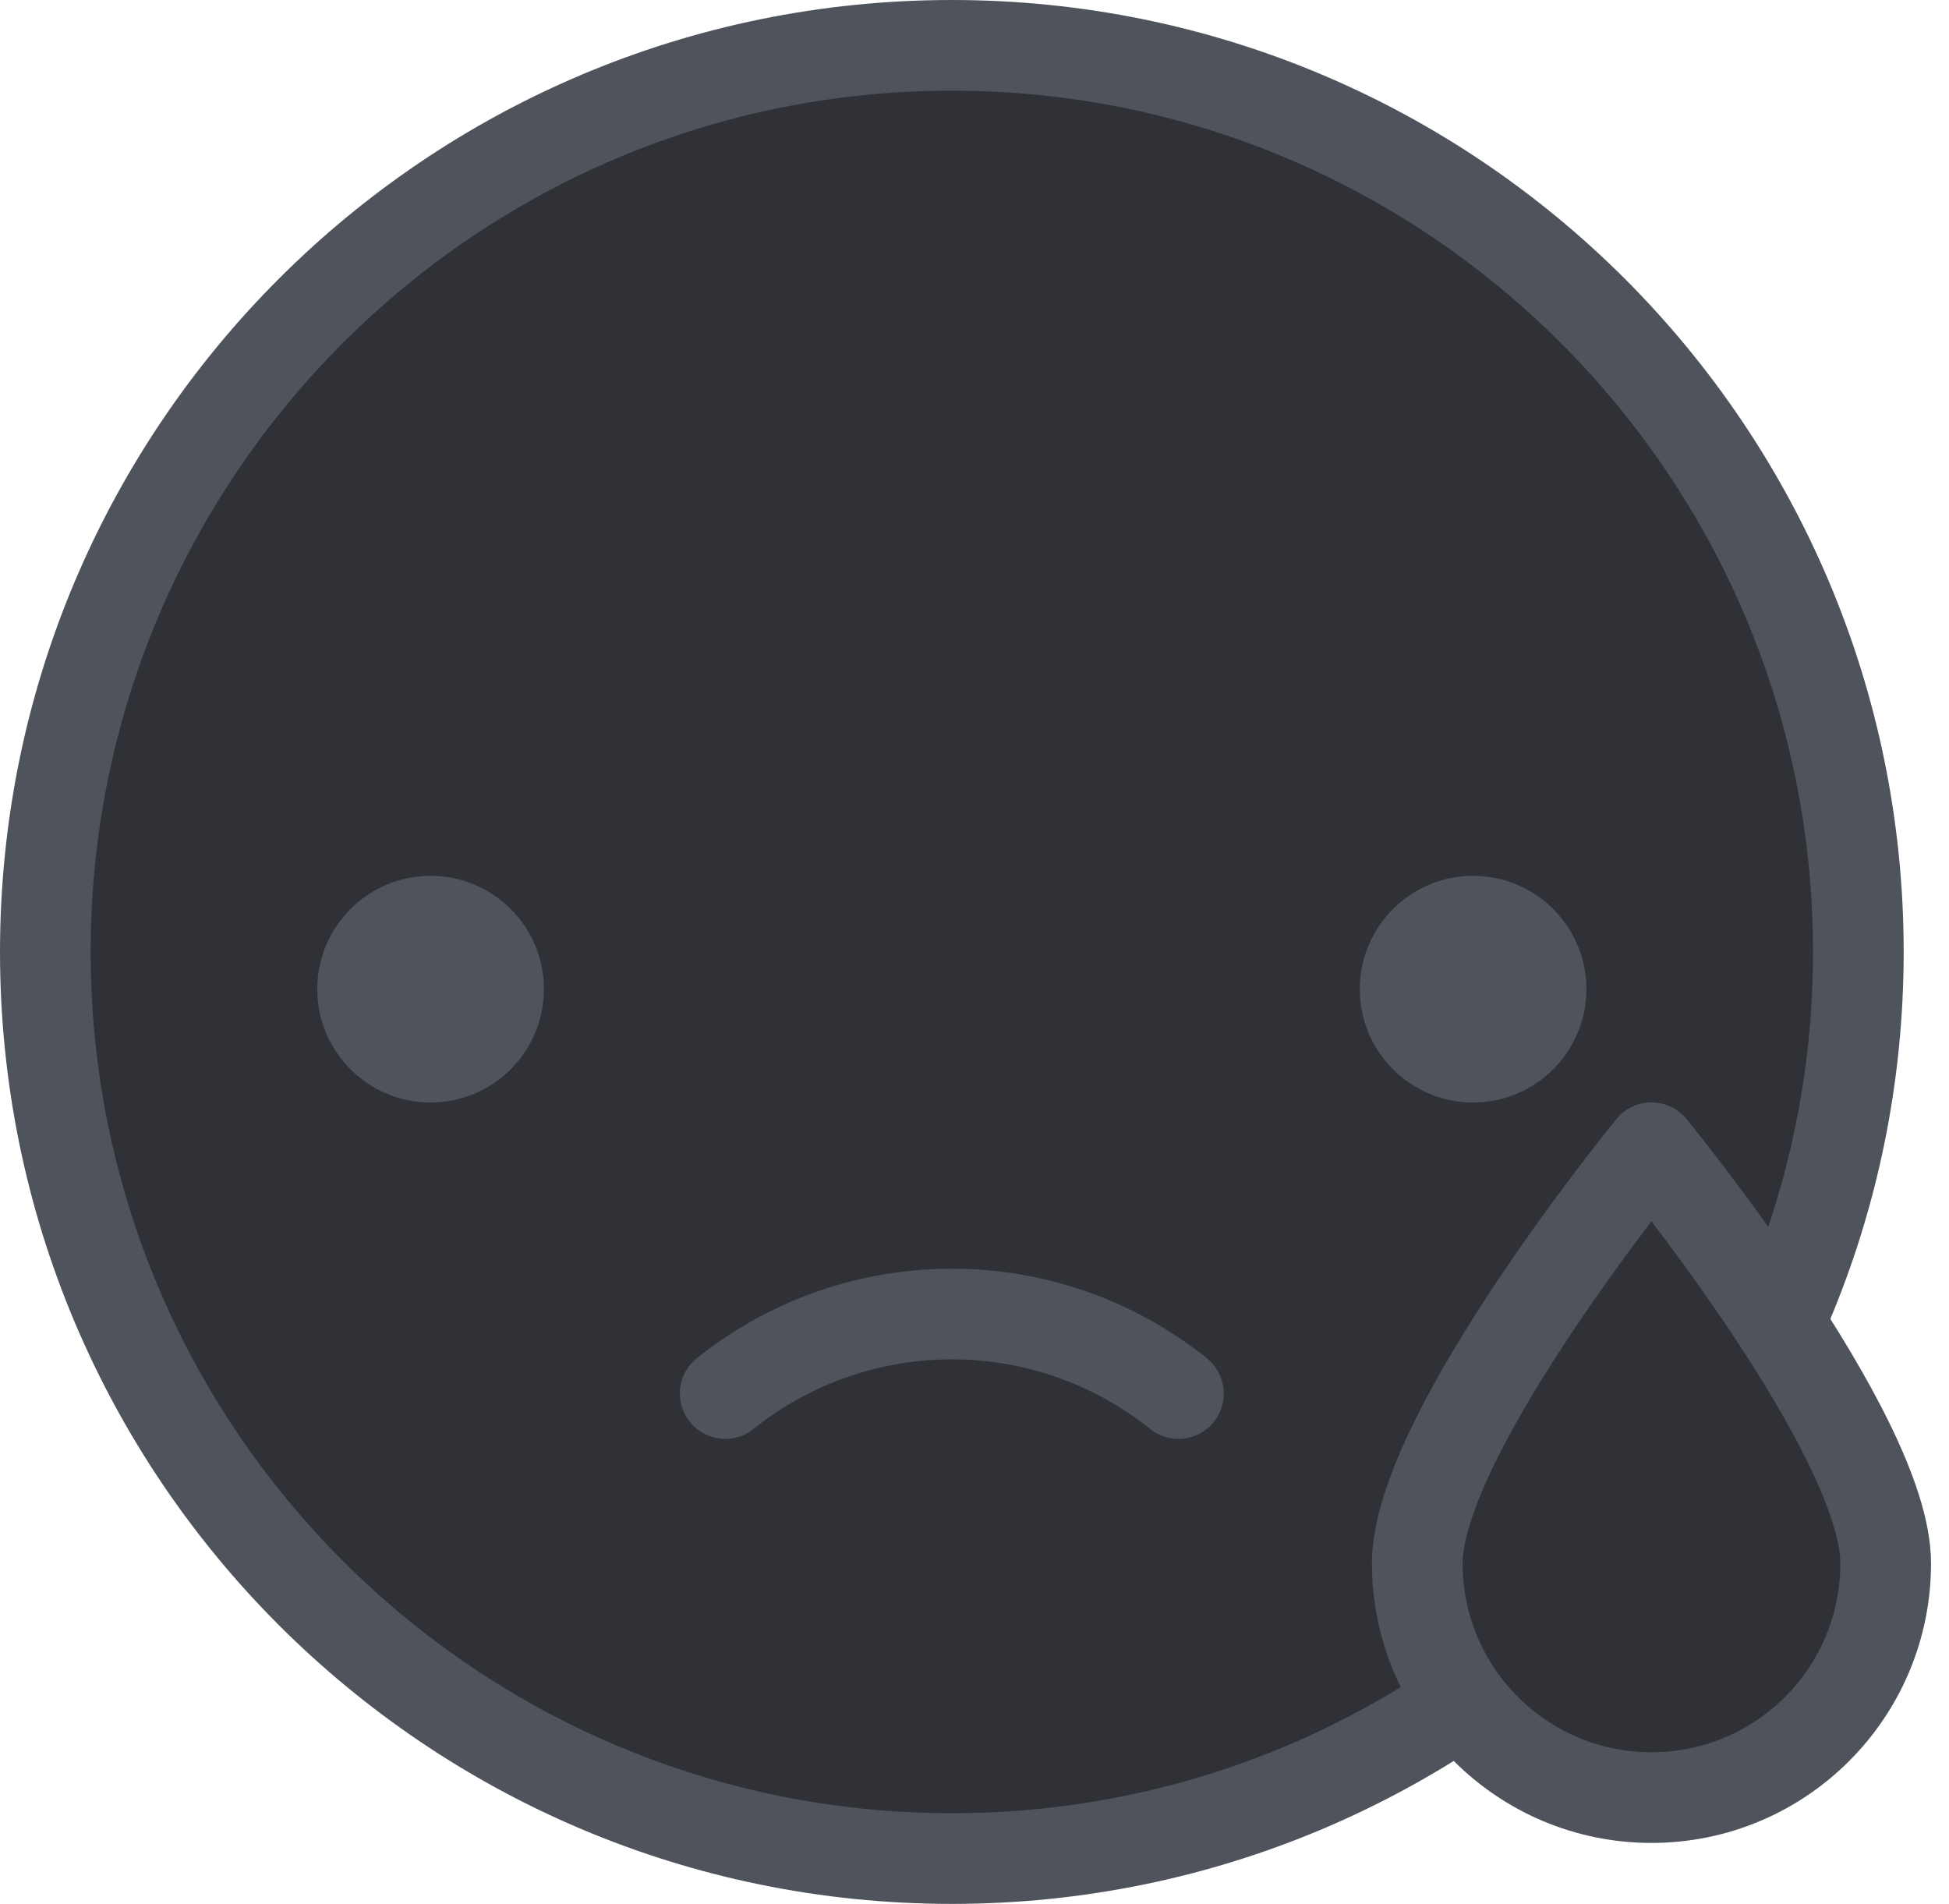 <svg height="84" viewBox="0 0 86 84" width="86" xmlns="http://www.w3.org/2000/svg"><g fill="none" fill-rule="evenodd" transform="translate(2 2)"><path d="m80 40c0 22.091-17.909 40-40 40s-40-17.909-40-40 17.909-40 40-40 40 17.909 40 40" fill="#2f3136"/><path d="m80 40c0 22.091-17.909 40-40 40s-40-17.909-40-40 17.909-40 40-40 40 17.909 40 40z" stroke="#4f545c" stroke-linecap="round" stroke-linejoin="round" stroke-width="4"/><path d="m22 41.642c0 2.761-2.239 5-5 5s-5-2.239-5-5 2.239-5 5-5 5 2.239 5 5m46 0c0 2.761-2.239 5-5 5s-5-2.239-5-5 2.239-5 5-5 5 2.239 5 5" fill="#4f545c"/><path d="m50 59.483c-5.846-4.677-14.154-4.677-20 0" stroke="#4f545c" stroke-linecap="round" stroke-linejoin="round" stroke-width="4"/><path d="m81.207 66.975c0 5.708-4.627 10.335-10.335 10.335-5.707 0-10.334-4.627-10.334-10.335s10.334-18.335 10.334-18.335 10.335 12.627 10.335 18.335" fill="#2f3136"/><path d="m81.207 66.975c0 5.708-4.627 10.335-10.335 10.335-5.707 0-10.334-4.627-10.334-10.335s10.334-18.335 10.334-18.335 10.335 12.627 10.335 18.335z" stroke="#4f545c" stroke-linecap="round" stroke-linejoin="round" stroke-width="4"/></g></svg>